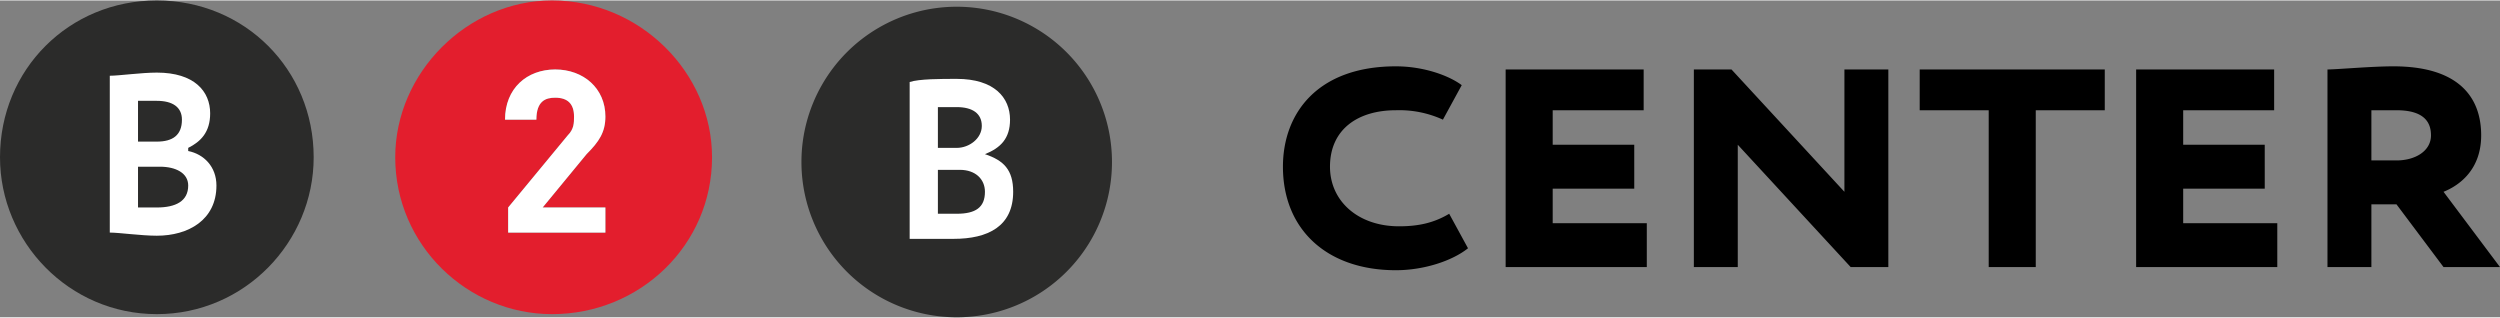 <svg xmlns="http://www.w3.org/2000/svg" xml:space="preserve" width="299" height="38" style="shape-rendering:geometricPrecision;text-rendering:geometricPrecision;image-rendering:optimizeQuality;fill-rule:evenodd;clip-rule:evenodd" viewBox="0 0 7.97 1.01"><rect x="0" y="0" width="7.97" height="1.01" fill="#808080" stroke="none"/><defs><style>.fil3{fill:#fff}.fil1{fill:#2b2b2a}</style></defs><g id="Слой_x0020_1"><path d="M4.68.79c-.05.04-.14.07-.23.07-.22 0-.36-.13-.36-.33 0-.17.11-.32.36-.32.09 0 .17.03.21.06L4.6.38a.334.334 0 0 0-.15-.03c-.12 0-.21.06-.21.18 0 .11.09.19.22.19.06 0 .11-.01.16-.04l.06.11zM4.8.22h.44v.13h-.29v.11h.26V.6h-.26v.11h.3v.14H4.8V.22zm1.1.63L5.54.46v.39H5.4V.22h.12l.36.39V.22h.14v.63H5.9zm.22-.63h.59v.13h-.22v.5h-.15v-.5h-.22V.22zm.69 0h.44v.13h-.29v.11h.26V.6h-.26v.11h.3v.14h-.45V.22zm.61.63V.22c.03 0 .14-.01.21-.01.21 0 .28.1.28.22 0 .11-.07.16-.12.18l.18.24h-.18l-.15-.2h-.08v.2h-.14zm.14-.5v.16h.08c.06 0 .11-.03.11-.08 0-.04-.02-.08-.11-.08h-.08z" style="fill:#000;fill-rule:nonzero"/><path class="fil1" d="M.5 1C.78 1 1 .77 1 .5 1 .22.78 0 .5 0S0 .22 0 .5c0 .27.22.5.5.5z"/><path d="M1.76 0c-.27 0-.5.23-.5.5 0 .28.23.5.5.5.28 0 .51-.22.51-.5 0-.27-.23-.5-.51-.5zm.01.22c.09 0 .16.06.16.15 0 .05-.02.08-.06.12l-.14.17h.2v.08h-.31V.66l.19-.23c.02-.02.02-.04.02-.06 0-.04-.02-.06-.06-.06-.03 0-.06.01-.06.07h-.1c0-.1.07-.16.16-.16z" style="fill:#e31e2d"/><path class="fil1" d="M.61.38C.61.34.57.32.53.32H.47v.13h.06C.57.45.61.43.61.38zm.01.21C.62.55.59.53.53.53H.47v.13h.06C.59.66.62.64.62.59z"/><path class="fil3" d="M.5.32c.05 0 .08.02.08.06C.58.43.55.45.5.45H.44V.32H.5zm.1.15C.64.45.67.42.67.36.67.29.62.23.5.23.45.23.38.24.35.24v.5c.03 0 .1.01.15.01C.6.75.69.7.69.59.69.53.65.49.6.48V.47zM.44.53h.07C.56.53.6.55.6.59.6.64.56.66.5.66H.44V.53zM1.93.37c0-.09-.07-.15-.16-.15s-.16.06-.16.16h.1c0-.06.03-.07.06-.07.04 0 .06.02.06.06 0 .02 0 .04-.02.06l-.19.23v.08h.31V.66h-.2l.14-.17c.04-.04.06-.07.06-.12z"/><path class="fil1" d="M3.05 1.01a.495.495 0 1 0 0-.99.495.495 0 1 0 0 .99z"/><path class="fil1" d="M3.15.4c0-.04-.03-.06-.08-.06h-.05v.13h.06c.04 0 .07-.03.07-.07zm.02.21c0-.04-.03-.07-.09-.07h-.06v.14h.06c.06 0 .09-.02.09-.07z"/><path class="fil3" d="M3.05.34c.05 0 .08.02.08.06 0 .04-.04.07-.08.07h-.06V.34h.06zm.09.15c.05-.02.08-.05.08-.11 0-.07-.05-.13-.17-.13-.05 0-.12 0-.15.01v.5h.14c.11 0 .19-.04.19-.15 0-.07-.03-.1-.09-.12zm-.15.05h.07c.05 0 .08.03.08.07 0 .05-.03.07-.09.07h-.06V.54z"/></g></svg>